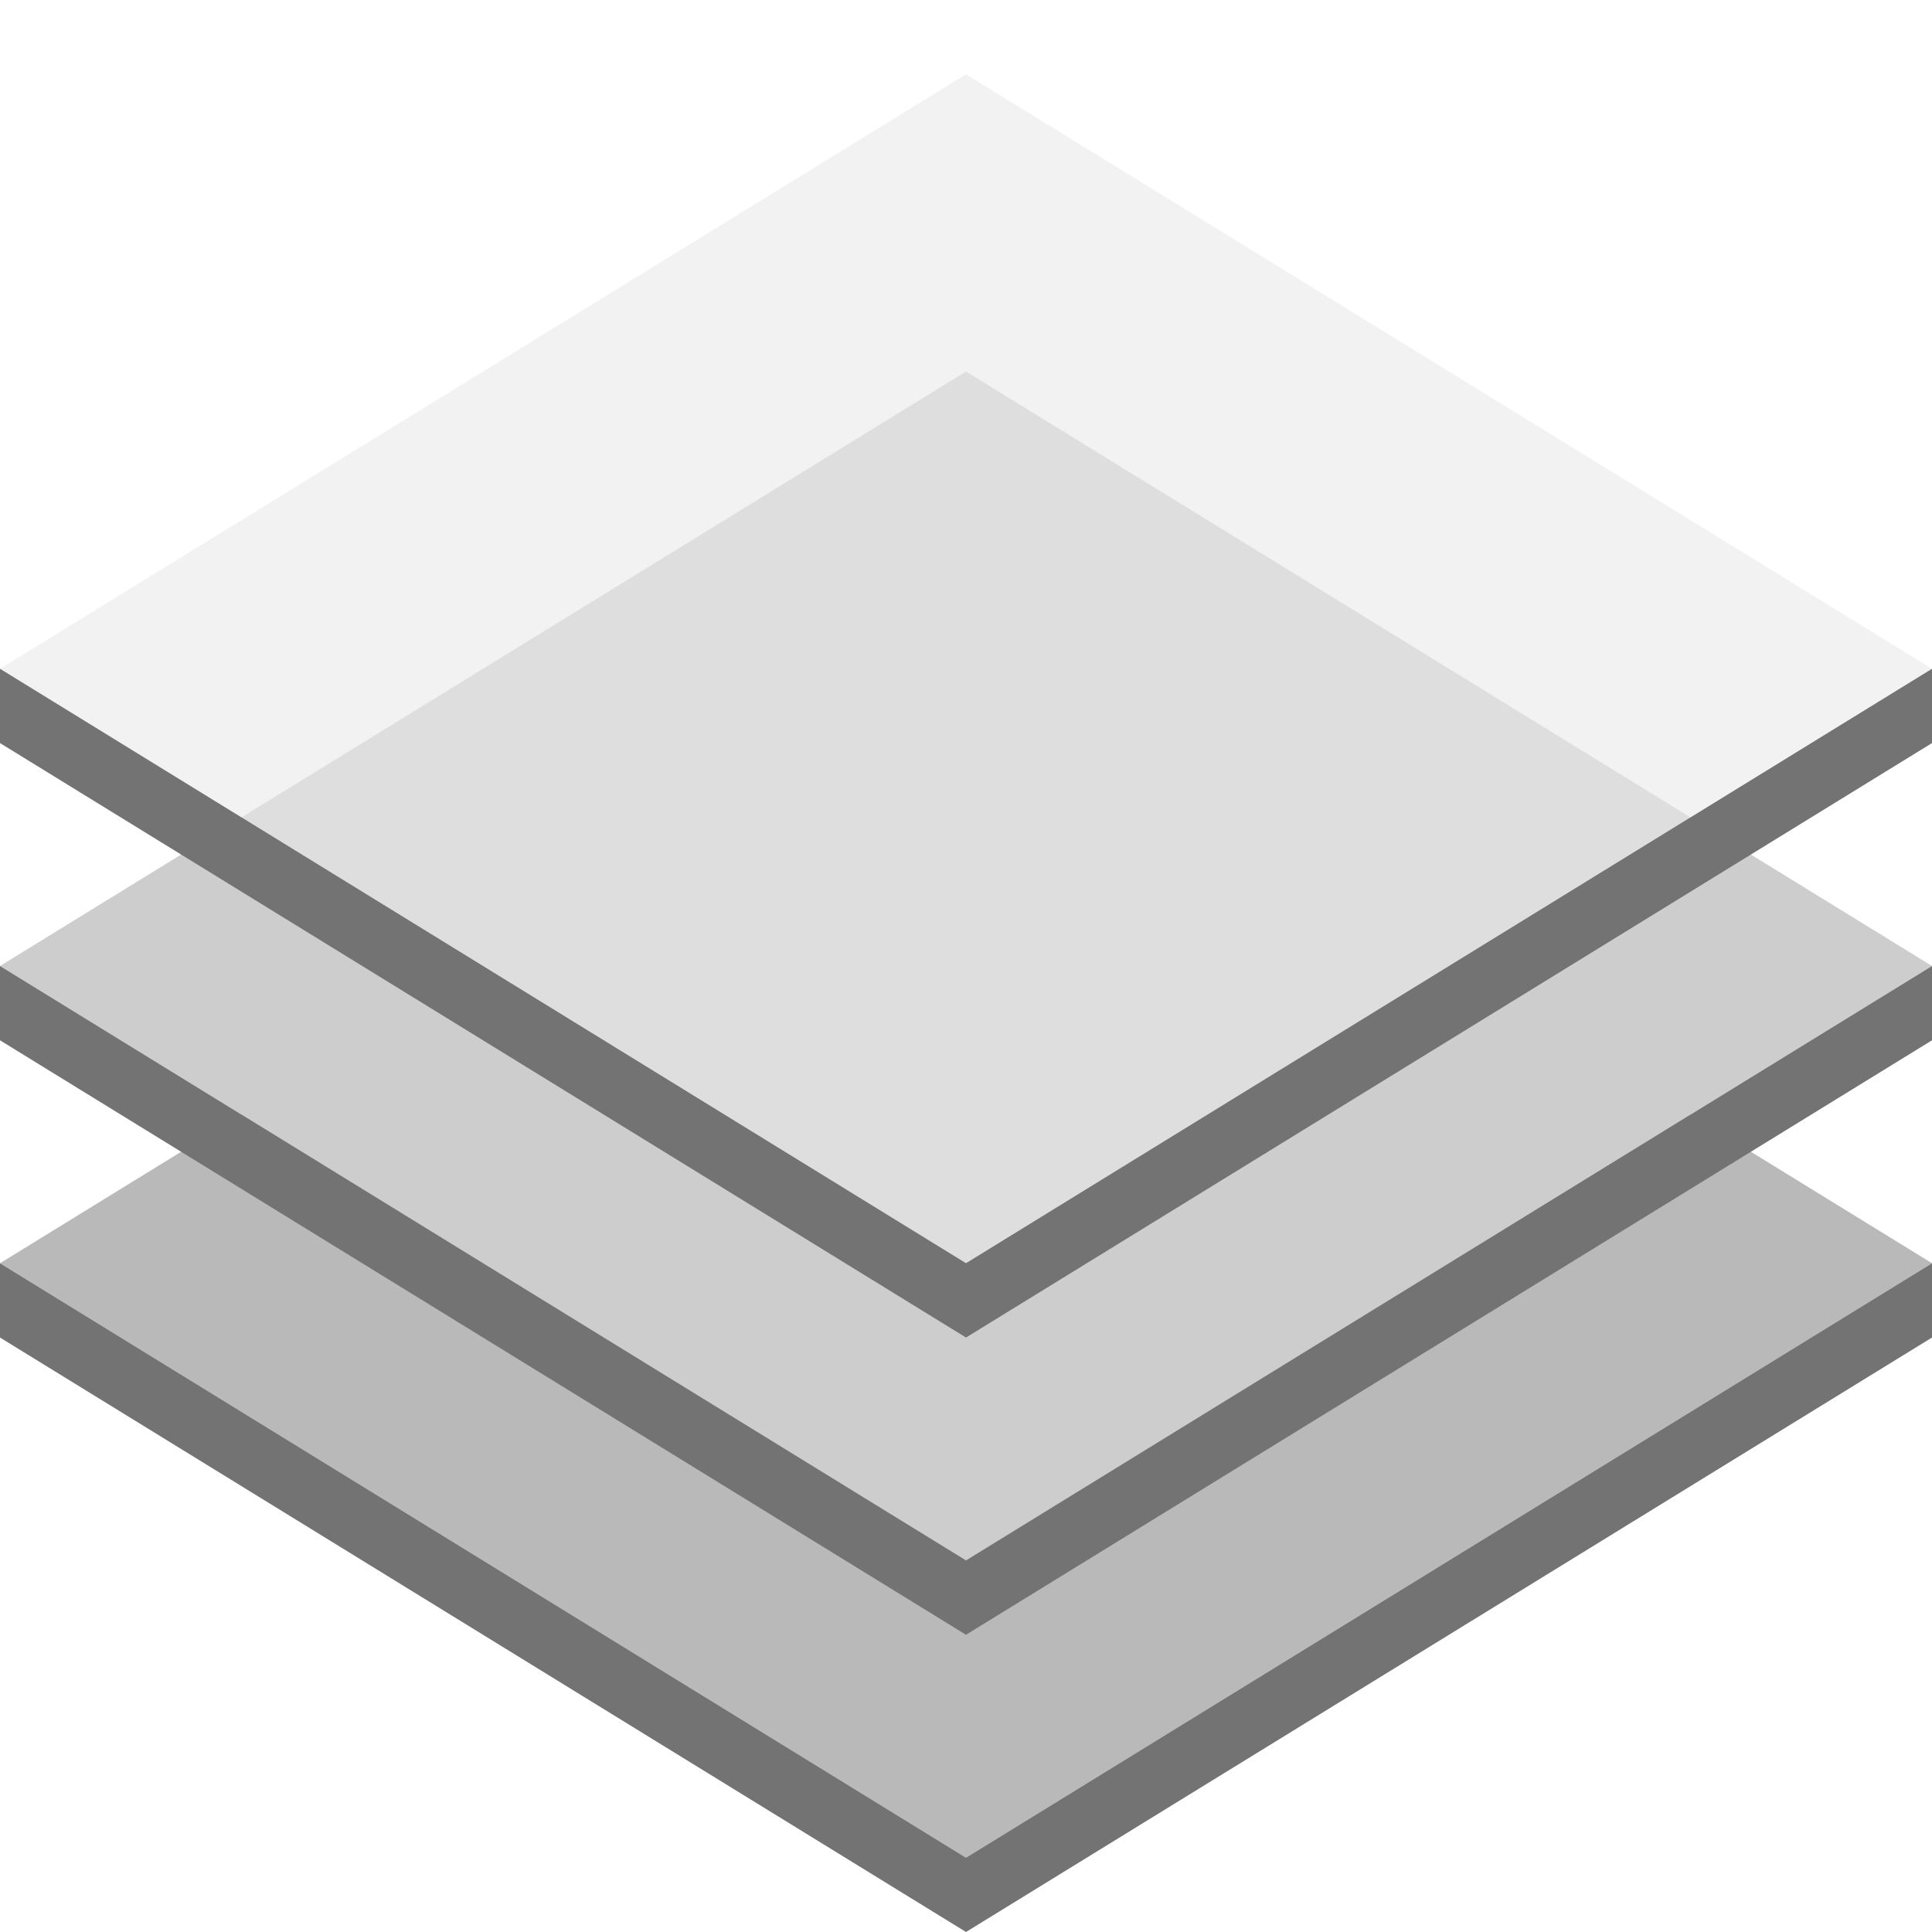 <svg xmlns="http://www.w3.org/2000/svg" height="26" width="26"><path d="M0 17l13-8 13 8-13 8-13-8" fill="#b9b9b9"/><path d="M0 17v1l13 8 13-8v-1l-13 8z" fill="#737373"/><path d="M0 13l13-8 13 8-13 8-13-8" fill="#cdcdcd"/>
  <path d="M0 13v1l13 8 13-8v-1l-13 8z" fill="#737373"/><path d="M0 9l13-8 13 8-13 8L0 9" fill-opacity=".6" fill="#e9e9e9"/><path d="M0 9v1l13 8 13-8V9l-13 8z" fill="#737373"/></svg>
